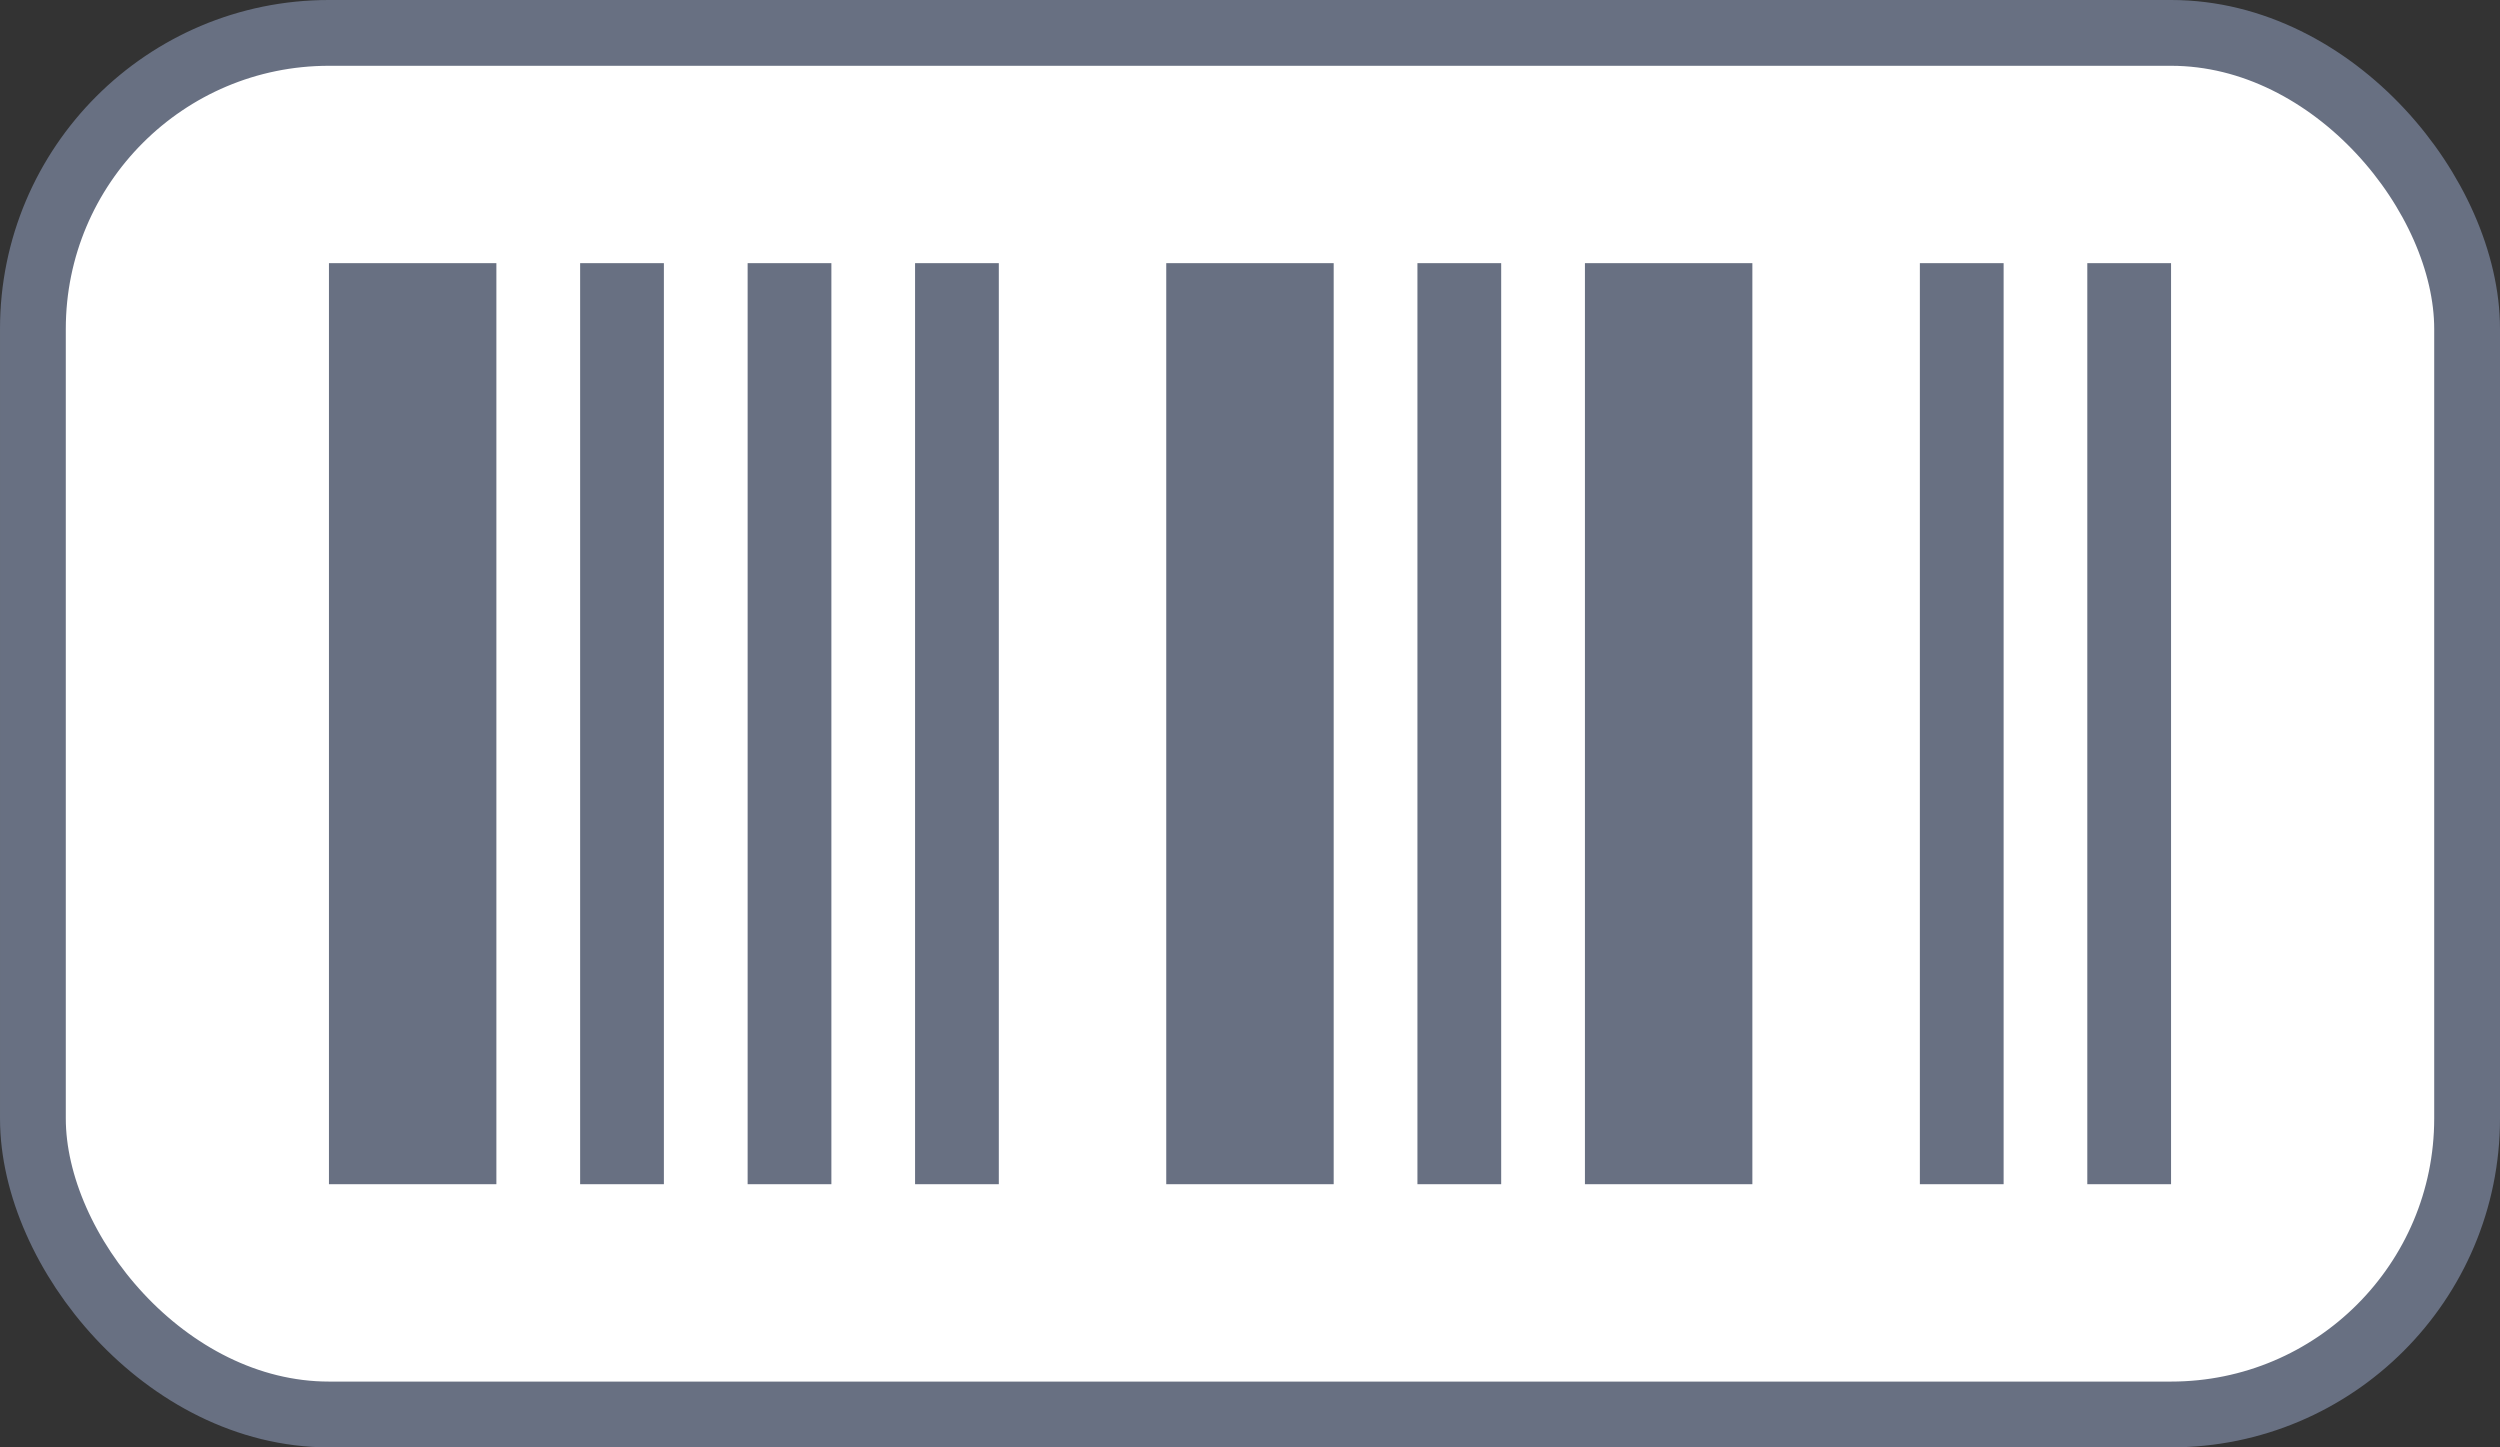 <svg width="38" height="22" viewBox="0 0 38 22" fill="none" xmlns="http://www.w3.org/2000/svg">
<rect x="0" y="0" width="38" height="22" fill="#333333" stroke="none"/>
<rect x="0.5" y="0.5" width="37" height="21" rx="4.5" fill="white"/>
<rect x="0.5" y="0.5" width="37" height="21" rx="4.5" stroke="#687082"/>
<rect x="5" y="4" width="2.545" height="14" fill="#687082"/>
<rect x="17.727" y="4" width="2.545" height="14" fill="#687082"/>
<rect x="24.091" y="4" width="2.545" height="14" fill="#687082"/>
<rect x="8.818" y="4" width="1.273" height="14" fill="#687082"/>
<rect x="11.364" y="4" width="1.273" height="14" fill="#687082"/>
<rect x="29.182" y="4" width="1.273" height="14" fill="#687082"/>
<rect x="13.909" y="4" width="1.273" height="14" fill="#687082"/>
<rect x="31.727" y="4" width="1.273" height="14" fill="#687082"/>
<rect x="21.545" y="4" width="1.273" height="14" fill="#687082"/>
</svg>
